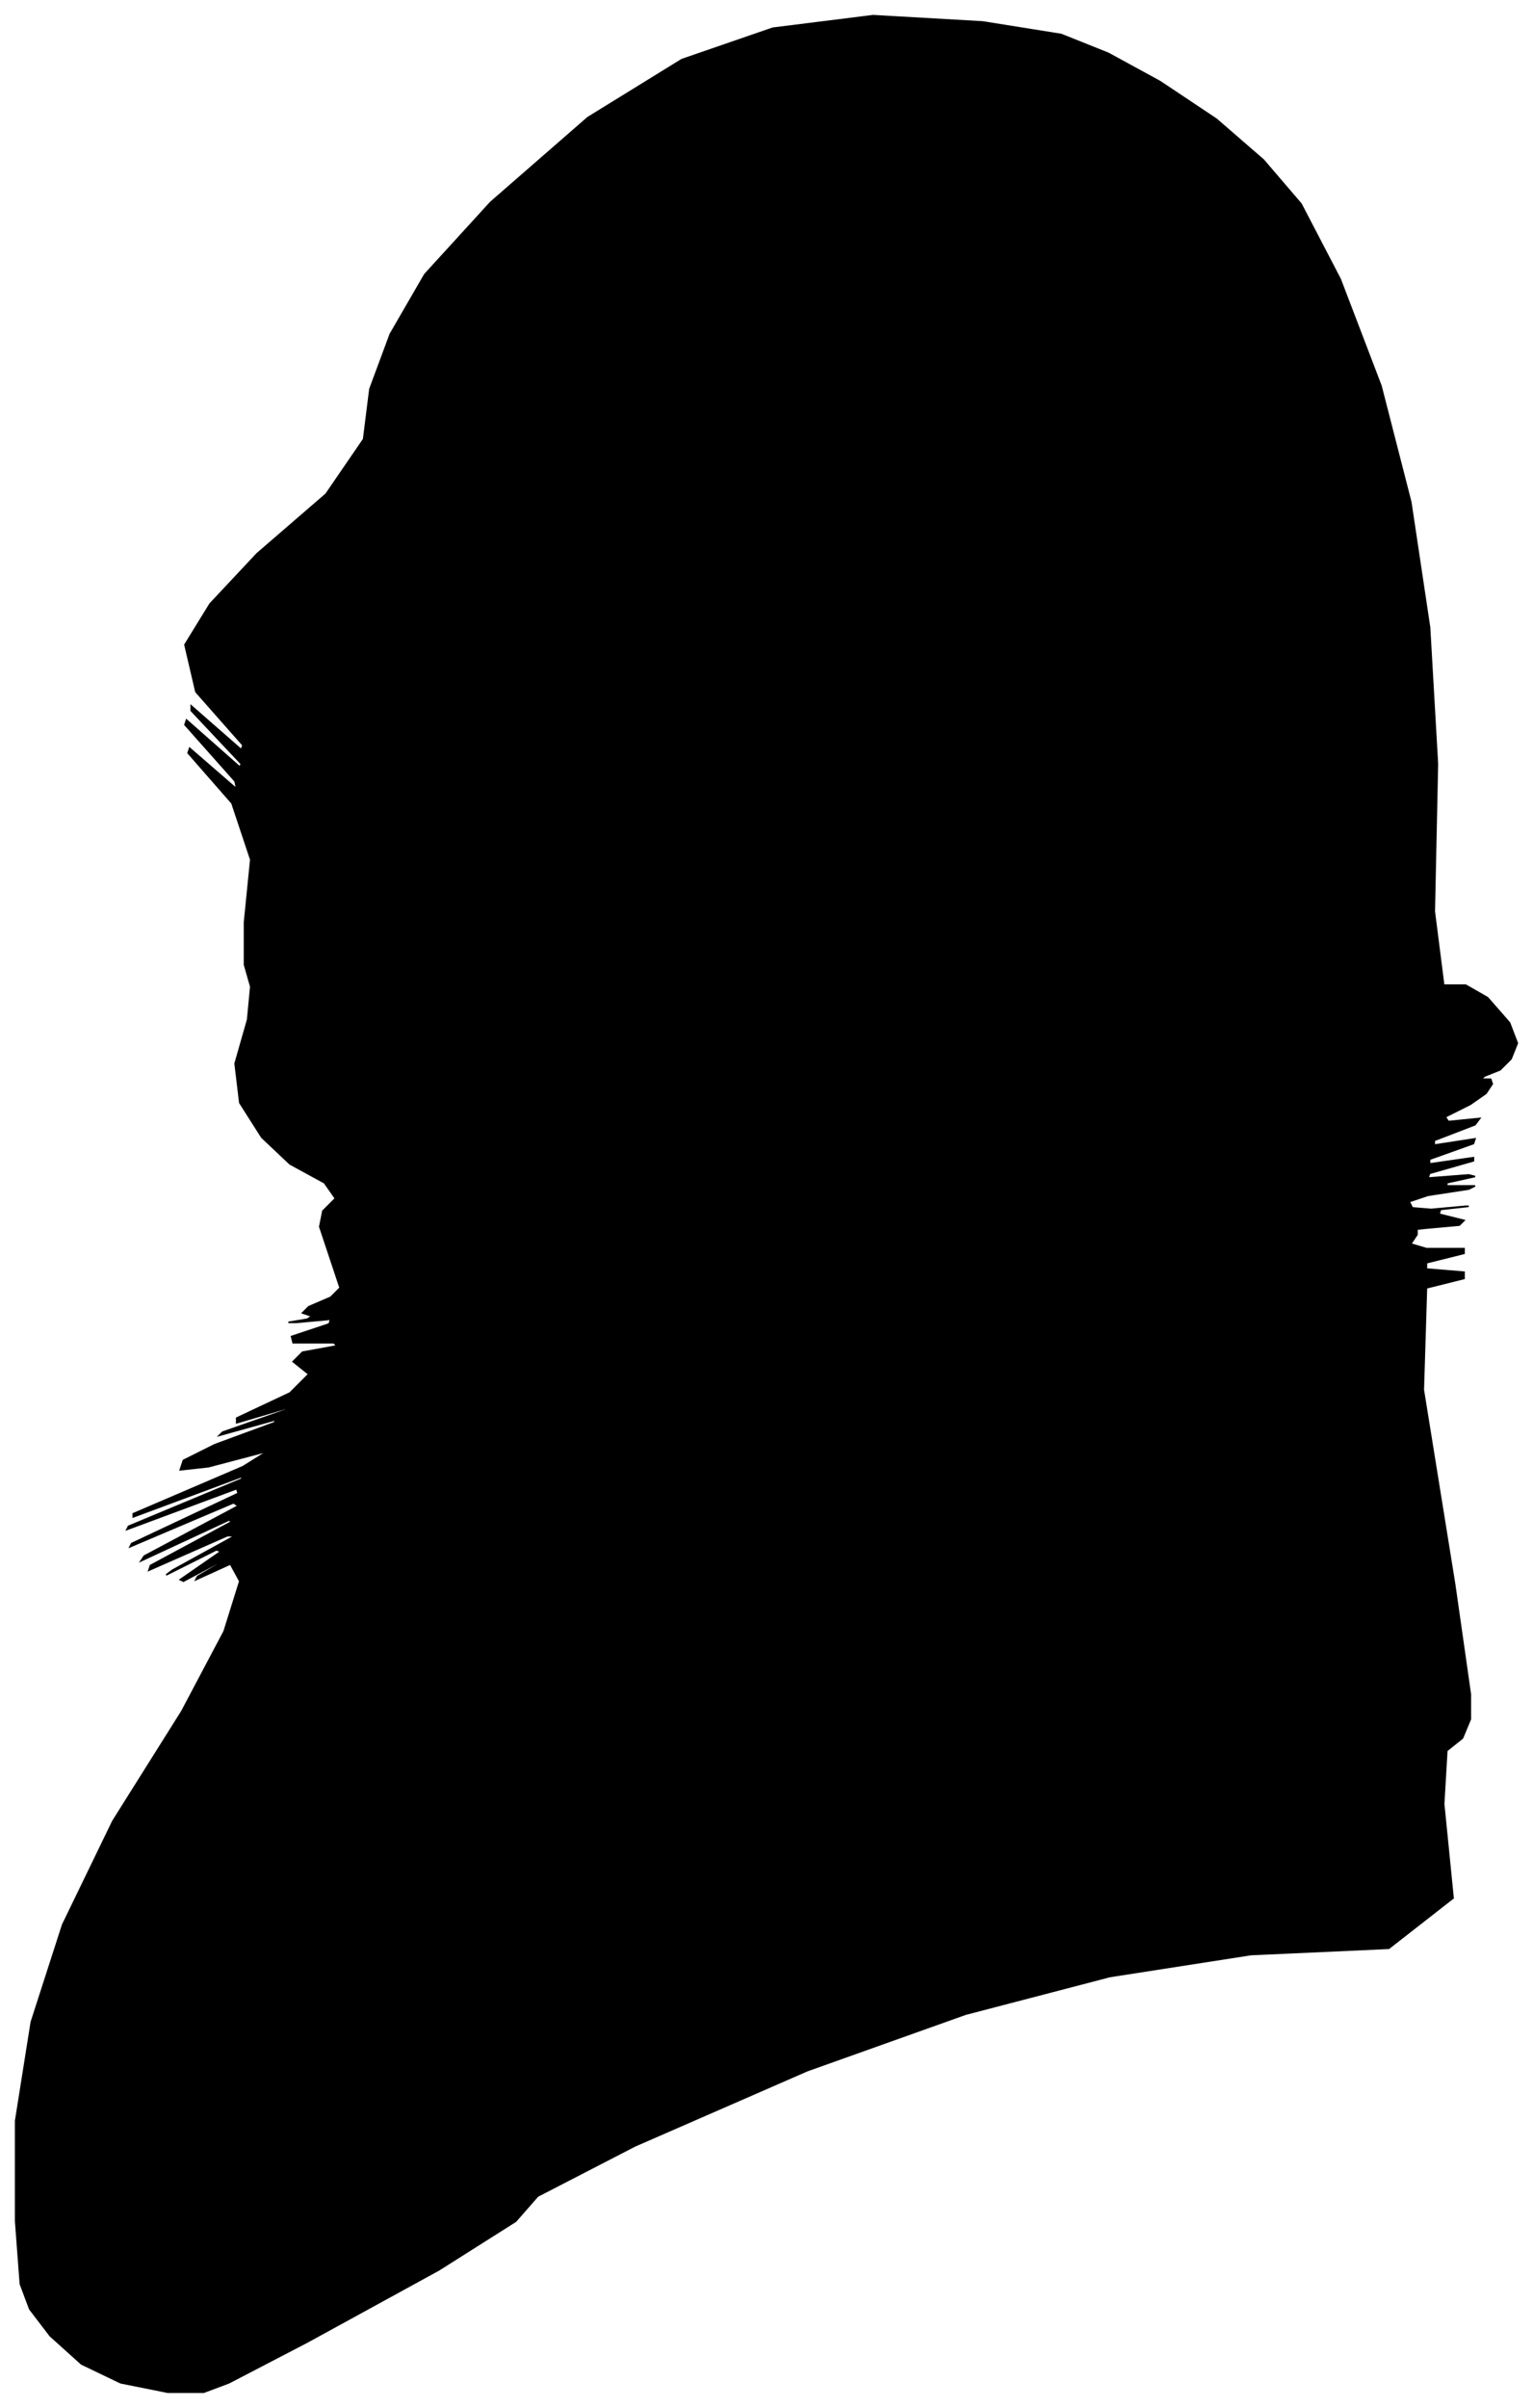 <?xml version="1.0" encoding="UTF-8"?>
<svg xmlns="http://www.w3.org/2000/svg" viewBox="292.00 280.00 978.00 1535.00">
  <path d="M 500.00 1074.00 L 496.00 1062.00 L 498.00 1052.00 L 506.00 1044.00 L 499.00 1034.00 L 477.00 1022.00 L 459.00 1005.00 L 445.00 983.00 L 442.00 958.00 L 450.00 930.00 L 452.00 909.00 L 448.00 895.00 L 448.00 868.00 L 452.00 828.00 L 440.00 792.00 L 412.00 760.00 L 413.00 757.00 L 443.00 783.00 L 442.00 778.00 L 410.00 742.00 L 411.00 739.00 L 445.00 769.00 L 446.00 767.00 L 414.00 733.00 L 414.00 730.00 L 446.00 758.00 L 447.00 755.00 L 417.00 721.00 L 410.00 691.00 L 426.00 665.00 L 456.00 633.00 L 500.00 595.00 L 524.00 560.00 L 528.00 528.00 L 541.00 493.00 L 563.00 455.00 L 605.00 409.00 L 667.00 355.00 L 727.00 318.00 L 785.00 298.00 L 849.00 290.00 L 919.00 294.00 L 969.00 302.00 L 999.00 314.00 L 1032.00 332.00 L 1068.00 356.00 L 1098.00 382.00 L 1122.00 410.00 L 1147.00 458.00 L 1173.00 526.00 L 1192.00 600.00 L 1204.00 680.00 L 1209.00 767.00 L 1207.00 861.00 L 1213.00 908.00 L 1227.00 908.00 L 1241.00 916.00 L 1255.00 932.00 L 1260.00 945.00 L 1256.00 955.00 L 1249.00 962.00 L 1239.00 966.00 L 1237.00 968.00 L 1243.00 968.00 L 1244.00 971.00 L 1240.00 977.00 L 1230.00 984.00 L 1214.00 992.00 L 1216.00 995.00 L 1236.00 993.00 L 1233.00 997.00 L 1207.00 1007.00 L 1207.00 1010.00 L 1233.00 1006.00 L 1232.00 1009.00 L 1204.00 1019.00 L 1204.00 1022.00 L 1232.00 1018.00 L 1232.00 1020.00 L 1204.00 1028.00 L 1203.00 1031.00 L 1229.00 1029.00 L 1233.00 1030.00 L 1215.00 1034.00 L 1215.00 1036.00 L 1233.00 1036.00 L 1229.00 1038.00 L 1203.00 1042.00 L 1191.00 1046.00 L 1193.00 1050.00 L 1205.00 1051.00 L 1227.00 1049.00 L 1229.00 1049.00 L 1211.00 1051.00 L 1210.00 1054.00 L 1226.00 1058.00 L 1223.00 1061.00 L 1201.00 1063.00 L 1192.00 1064.00 L 1196.00 1064.00 L 1196.00 1067.00 L 1192.00 1073.00 L 1202.00 1076.00 L 1226.00 1076.00 L 1226.00 1079.00 L 1202.00 1085.00 L 1202.00 1089.00 L 1226.00 1091.00 L 1226.00 1095.00 L 1202.00 1101.00 L 1200.00 1166.00 L 1220.00 1290.00 L 1230.00 1360.00 L 1230.00 1376.00 L 1225.00 1388.00 L 1215.00 1396.00 L 1213.00 1430.00 L 1219.00 1490.00 L 1178.00 1522.00 L 1090.00 1526.00 L 1000.00 1540.00 L 908.00 1564.00 L 807.00 1600.00 L 697.00 1648.00 L 635.00 1680.00 L 621.00 1696.00 L 572.00 1727.00 L 488.00 1773.00 L 438.00 1799.00 L 422.00 1805.00 L 399.00 1805.00 L 369.00 1799.00 L 344.00 1787.00 L 324.00 1769.00 L 311.00 1752.00 L 305.00 1736.00 L 302.00 1696.00 L 302.00 1632.00 L 312.00 1569.00 L 332.00 1507.00 L 364.00 1441.00 L 408.00 1371.00 L 435.00 1320.00 L 445.00 1288.00 L 439.00 1277.00 L 417.00 1287.00 L 418.00 1285.00 L 442.00 1271.00 L 439.00 1272.00 L 409.00 1288.00 L 407.00 1287.00 L 433.00 1269.00 L 430.00 1268.00 L 398.00 1284.00 L 402.00 1281.00 L 442.00 1259.00 L 437.00 1259.00 L 387.00 1281.00 L 388.00 1278.00 L 440.00 1250.00 L 438.00 1249.00 L 382.00 1275.00 L 384.00 1272.00 L 444.00 1240.00 L 441.00 1238.00 L 375.00 1266.00 L 376.00 1264.00 L 444.00 1232.00 L 443.00 1229.00 L 373.00 1255.00 L 374.00 1253.00 L 446.00 1223.00 L 447.00 1221.00 L 377.00 1247.00 L 377.00 1245.00 L 447.00 1215.00 L 463.00 1205.00 L 425.00 1215.00 L 407.00 1217.00 L 409.00 1211.00 L 429.00 1201.00 L 467.00 1187.00 L 468.00 1185.00 L 432.00 1195.00 L 434.00 1193.00 L 474.00 1179.00 L 477.00 1177.00 L 443.00 1187.00 L 443.00 1184.00 L 477.00 1168.00 L 489.00 1156.00 L 479.00 1148.00 L 485.00 1142.00 L 507.00 1138.00 L 505.00 1136.00 L 479.00 1136.00 L 478.00 1132.00 L 502.00 1124.00 L 503.00 1121.00 L 481.00 1123.00 L 476.00 1123.00 L 488.00 1121.00 L 491.00 1119.00 L 485.00 1117.00 L 489.00 1113.00 L 503.00 1107.00 L 509.00 1101.00 L 507.00 1095.00 L 505.00 1089.00 L 503.00 1083.00 L 500.00 1074.00 Z" fill="black" stroke="black" stroke-width="1"/>
</svg>